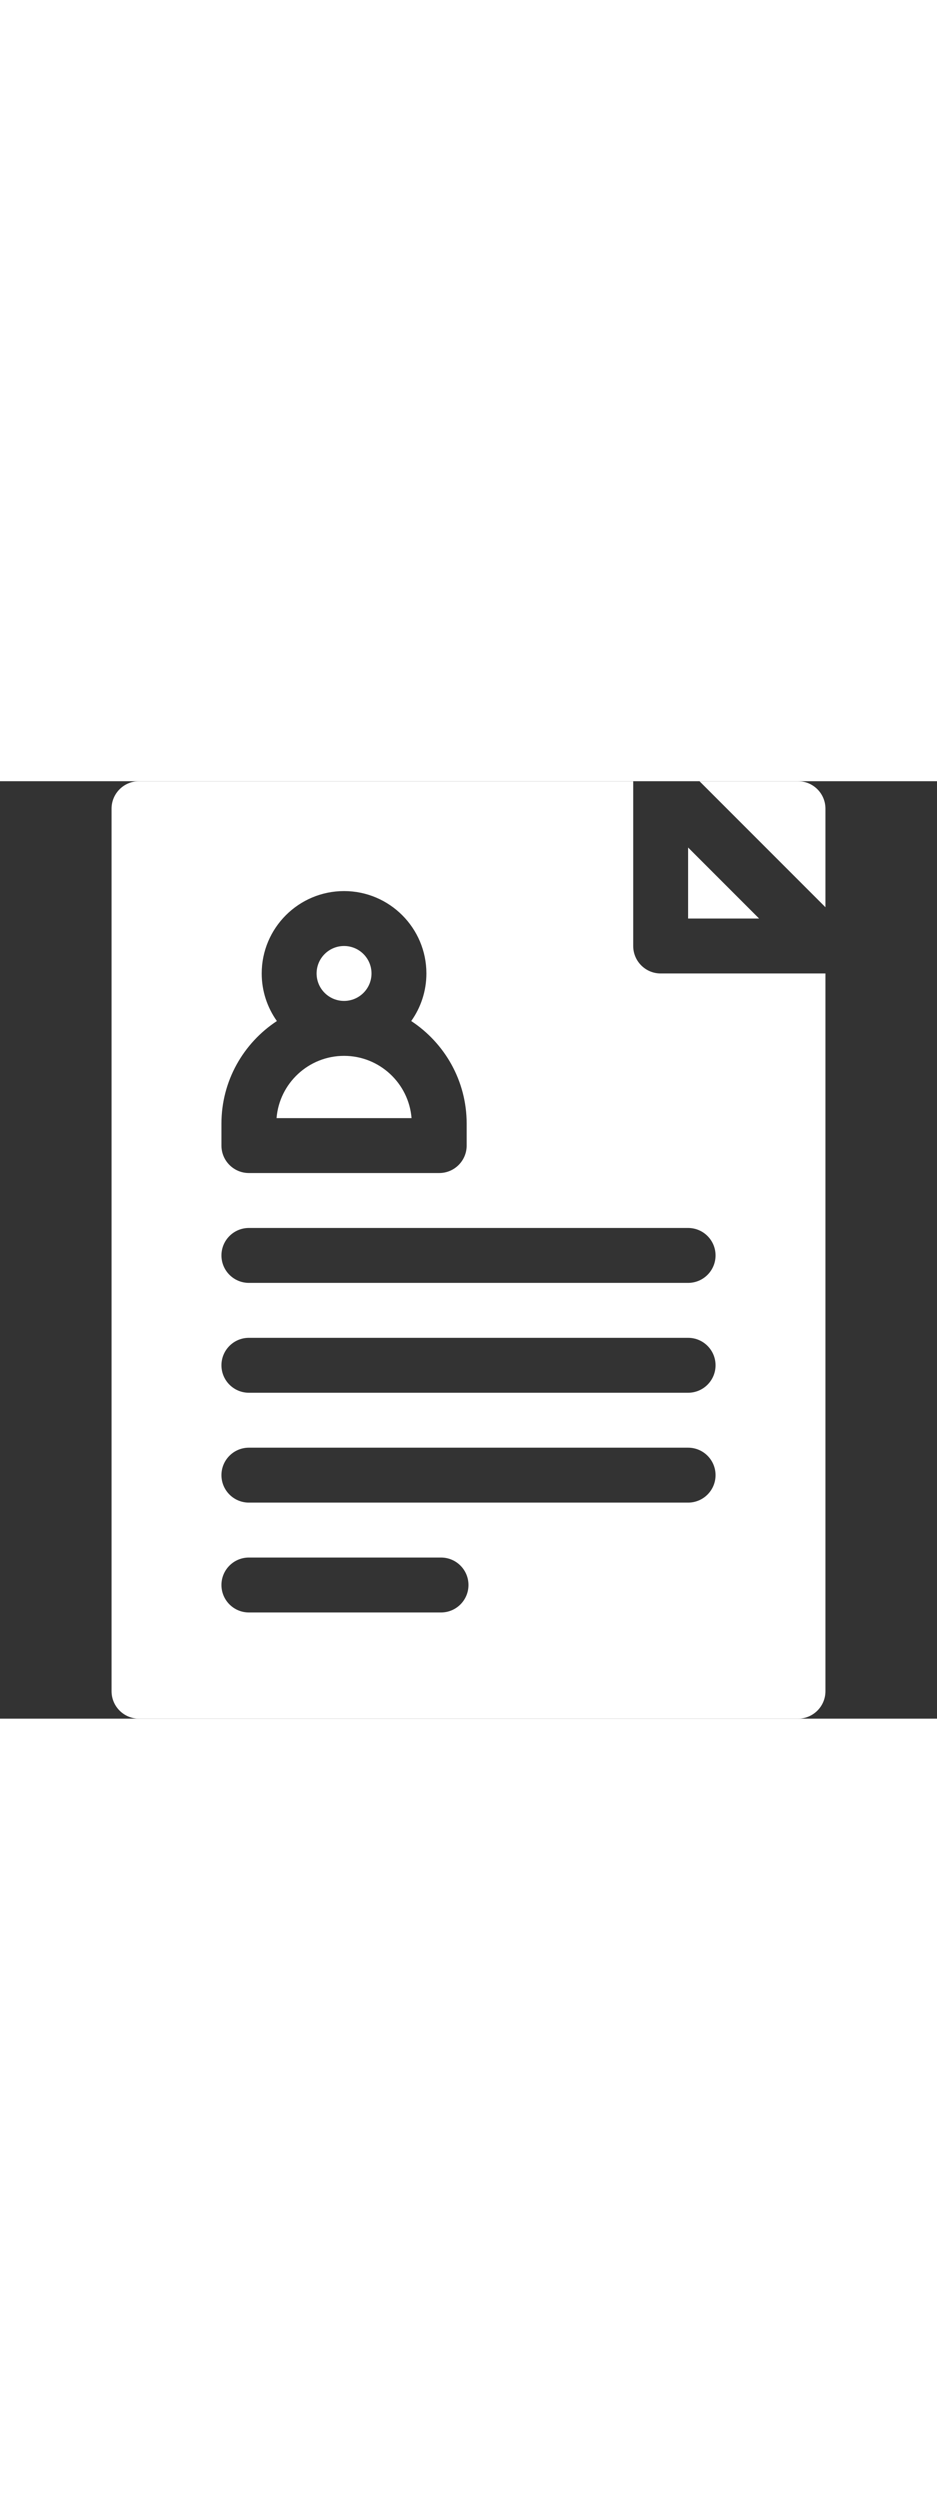 <svg id="Layer_1" enable-background="new 0 0 512 512" height="80" viewBox="0 0 512 512" width="30" xmlns="http://www.w3.org/2000/svg"><rect x="0" y="0" width="512" height="512" fill="#333333" stroke="none"/><g fill="white"><circle cx="188" cy="105" r="15"/><path d="m376 36.213v38.787h38.787z"/><path d="m188 150c-19.392 0-35.348 14.996-36.88 34h73.76c-1.532-19.004-17.488-34-36.88-34z"/><path d="m451.041 68.828v-53.828c0-8.284-6.716-15-15-15h-53.828z"/><path d="m451 105h-90c-8.284 0-15-6.716-15-15v-90h-270.041c-8.284 0-15 6.716-15 15v482c0 8.284 6.716 15 15 15h360.082c8.284 0 15-6.716 15-15v-392.002c-.014.001-.027.002-.041.002zm-330 82c0-23.401 12.068-44.026 30.298-56.012-5.217-7.346-8.298-16.312-8.298-25.988 0-24.813 20.187-45 45-45s45 20.187 45 45c0 9.677-3.081 18.642-8.298 25.989 18.23 11.985 30.298 32.61 30.298 56.011v12c0 8.284-6.716 15-15 15h-104c-8.284 0-15-6.716-15-15zm119.988 267h-104.988c-8.284 0-15-6.716-15-15s6.716-15 15-15h104.988c8.284 0 15 6.716 15 15s-6.716 15-15 15zm135.009-60h-239.997c-8.284 0-15-6.716-15-15s6.716-15 15-15h239.997c8.284 0 15 6.716 15 15s-6.716 15-15 15zm0-60h-239.997c-8.284 0-15-6.716-15-15s6.716-15 15-15h239.997c8.284 0 15 6.716 15 15s-6.716 15-15 15zm0-60h-239.997c-8.284 0-15-6.716-15-15s6.716-15 15-15h239.997c8.284 0 15 6.716 15 15s-6.716 15-15 15z"/></g></svg>